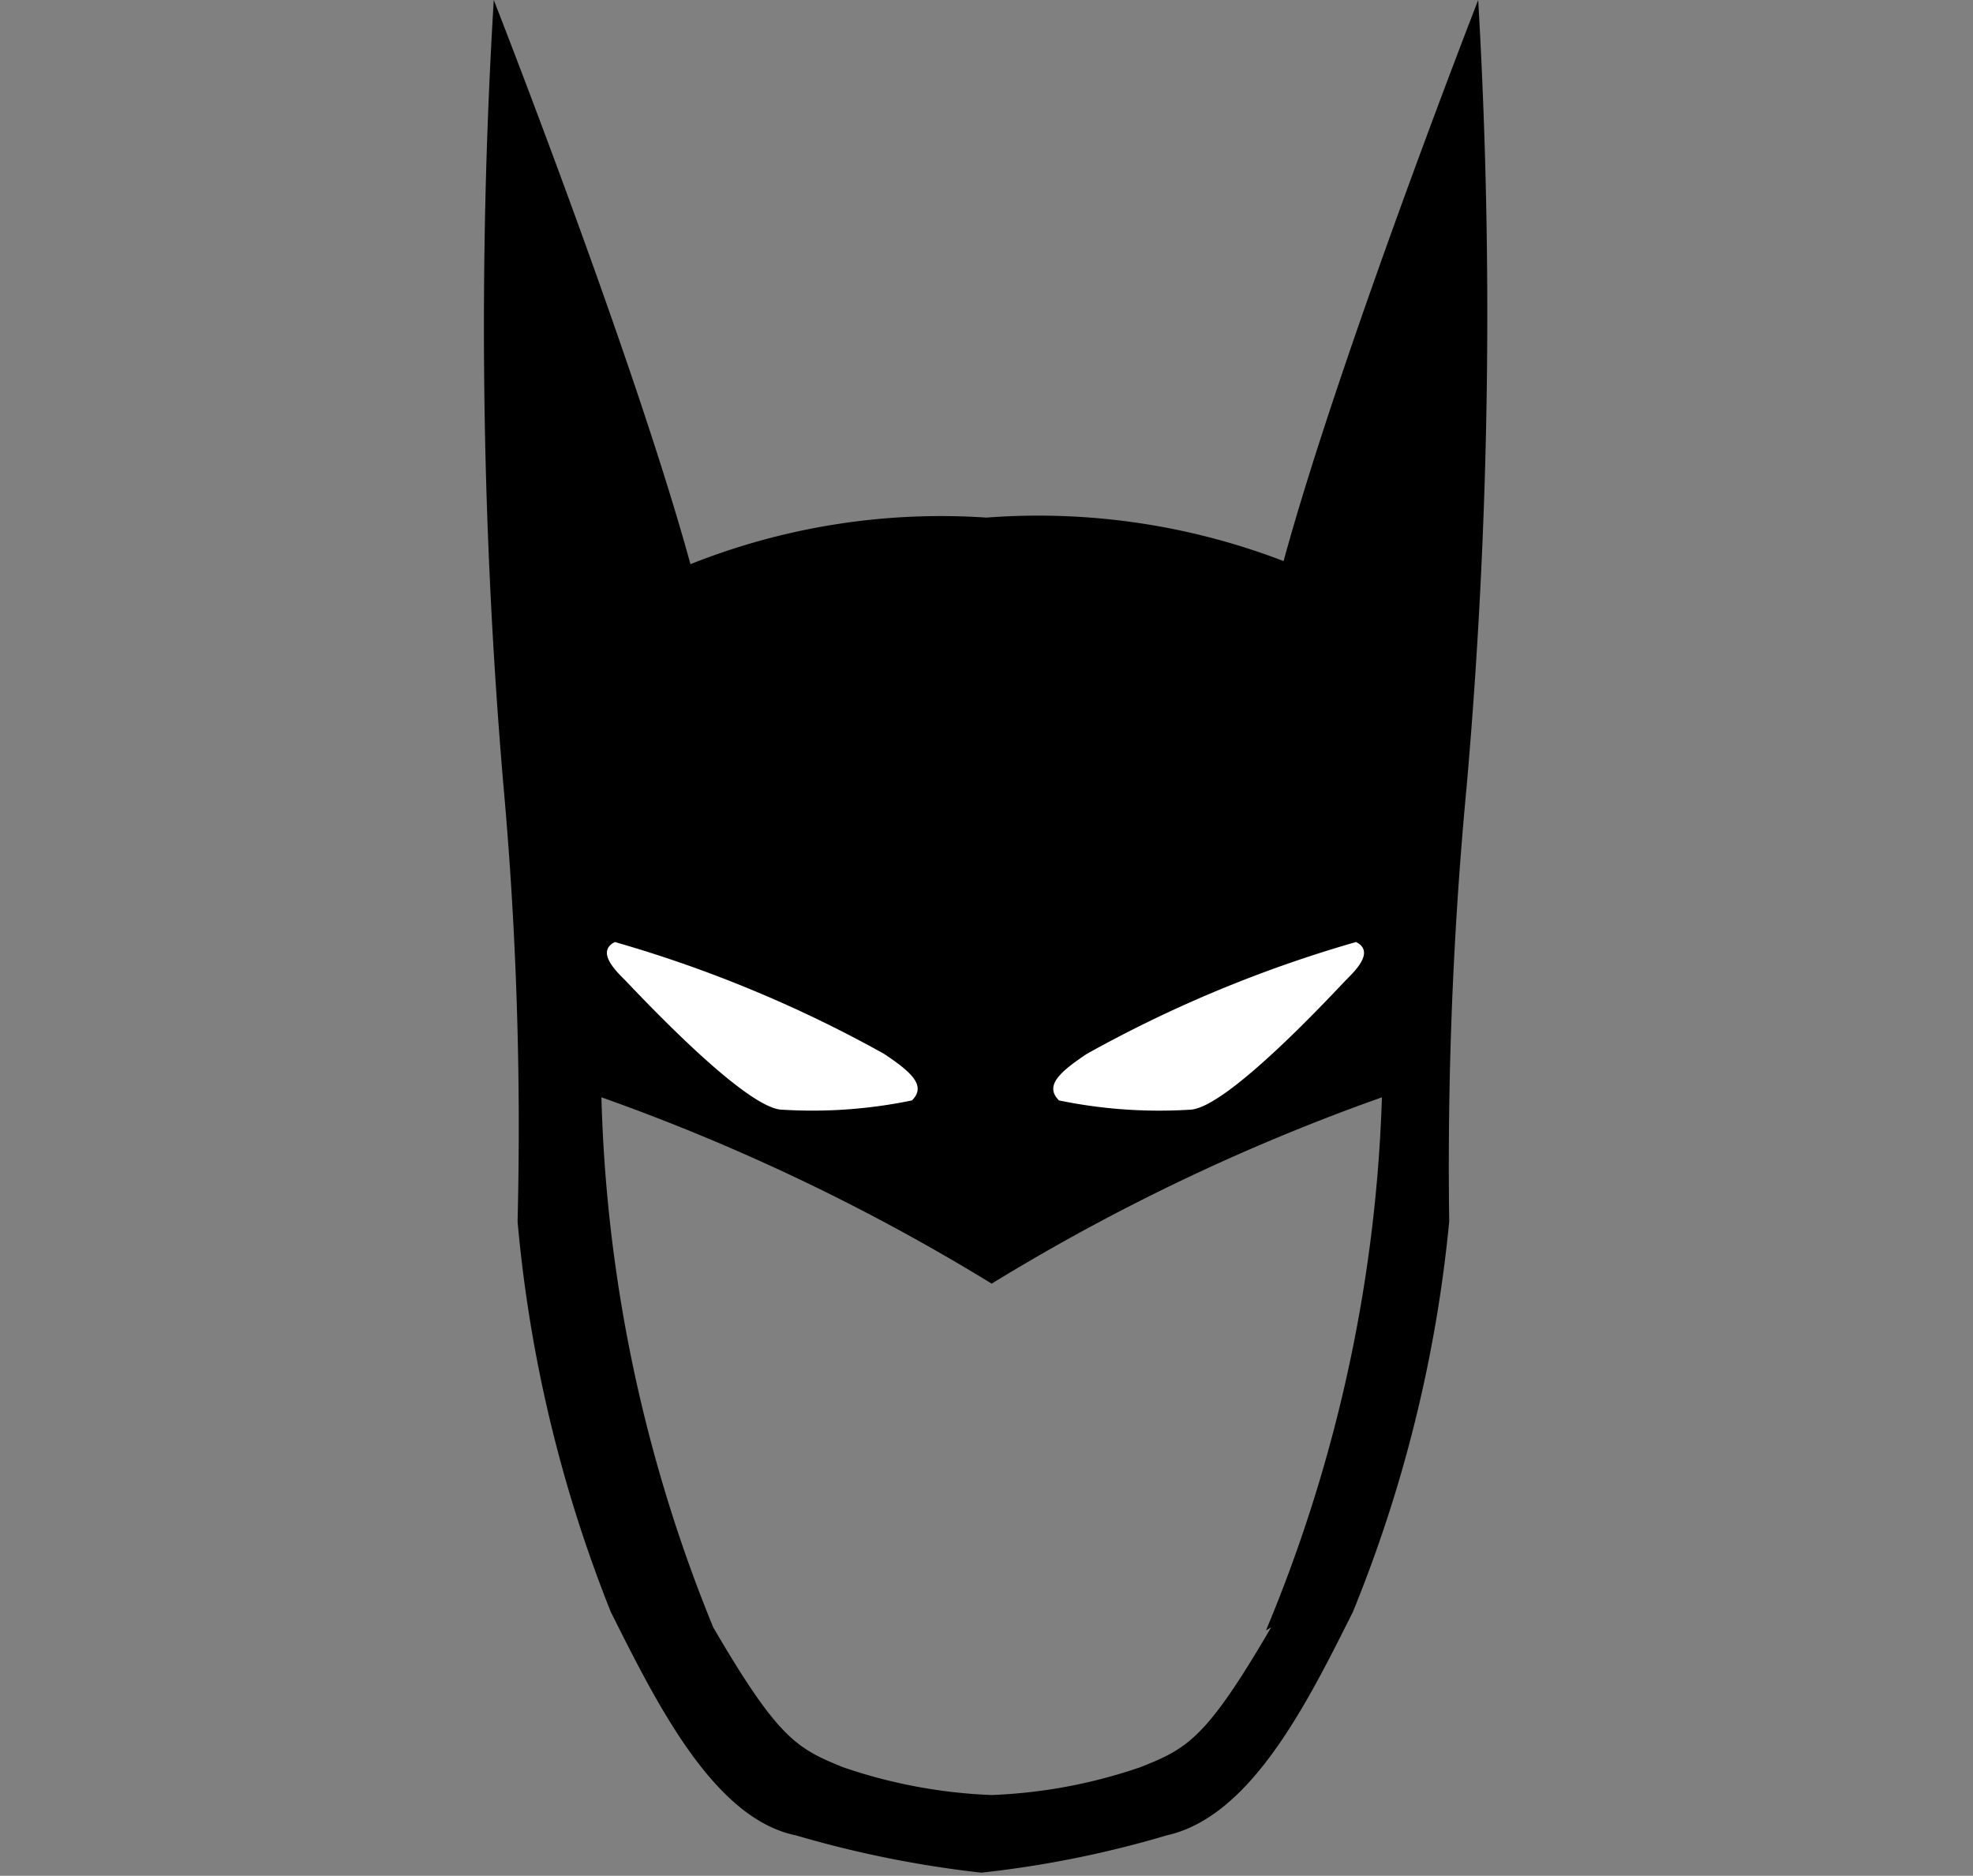 <svg id="Layer_1" data-name="Layer 1" xmlns="http://www.w3.org/2000/svg" viewBox="0 0 19.06 18.12"><rect x="0" y="0" width="19.06" height="18.12" fill="#808080" stroke="none"/><path d="M14.28,0S12.94,3.44,12.4,5.42A6.61,6.61,0,0,0,9.53,5h0a6.54,6.54,0,0,0-2.86.45C6.12,3.44,4.77,0,4.77,0a52.36,52.36,0,0,0,.09,7.55A36.8,36.8,0,0,1,5,11.8a13.36,13.36,0,0,0,.9,3.77c.45.9,1,2,1.79,2.16a10.47,10.47,0,0,0,1.79.36h0a10.11,10.11,0,0,0,1.79-.36c.81-.18,1.35-1.26,1.8-2.16A13.36,13.36,0,0,0,14,11.8a39,39,0,0,1,.17-4.22A52.36,52.36,0,0,0,14.28,0Zm-2,15.72c-.63,1.08-.81,1.17-1.26,1.35a5,5,0,0,1-1.44.27,5,5,0,0,1-1.44-.27c-.44-.18-.62-.27-1.25-1.35a14.51,14.51,0,0,1-1.08-5.12,20,20,0,0,1,3.77,1.8,20,20,0,0,1,3.77-1.8A14.53,14.53,0,0,1,12.23,15.75Z"/><path d="M8.81,10.63c.14-.14,0-.27-.27-.45A12.31,12.31,0,0,0,5.94,9.1c-.18.09,0,.27.09.36s1.17,1.26,1.53,1.26A4.74,4.74,0,0,0,8.81,10.63Z" style="fill:#fff"/><path d="M10.23,10.63c-.14-.14,0-.27.27-.45A12.31,12.31,0,0,1,13.1,9.1c.18.09,0,.27-.09.36s-1.16,1.26-1.52,1.26A4.78,4.78,0,0,1,10.23,10.63Z" style="fill:#fff"/></svg>